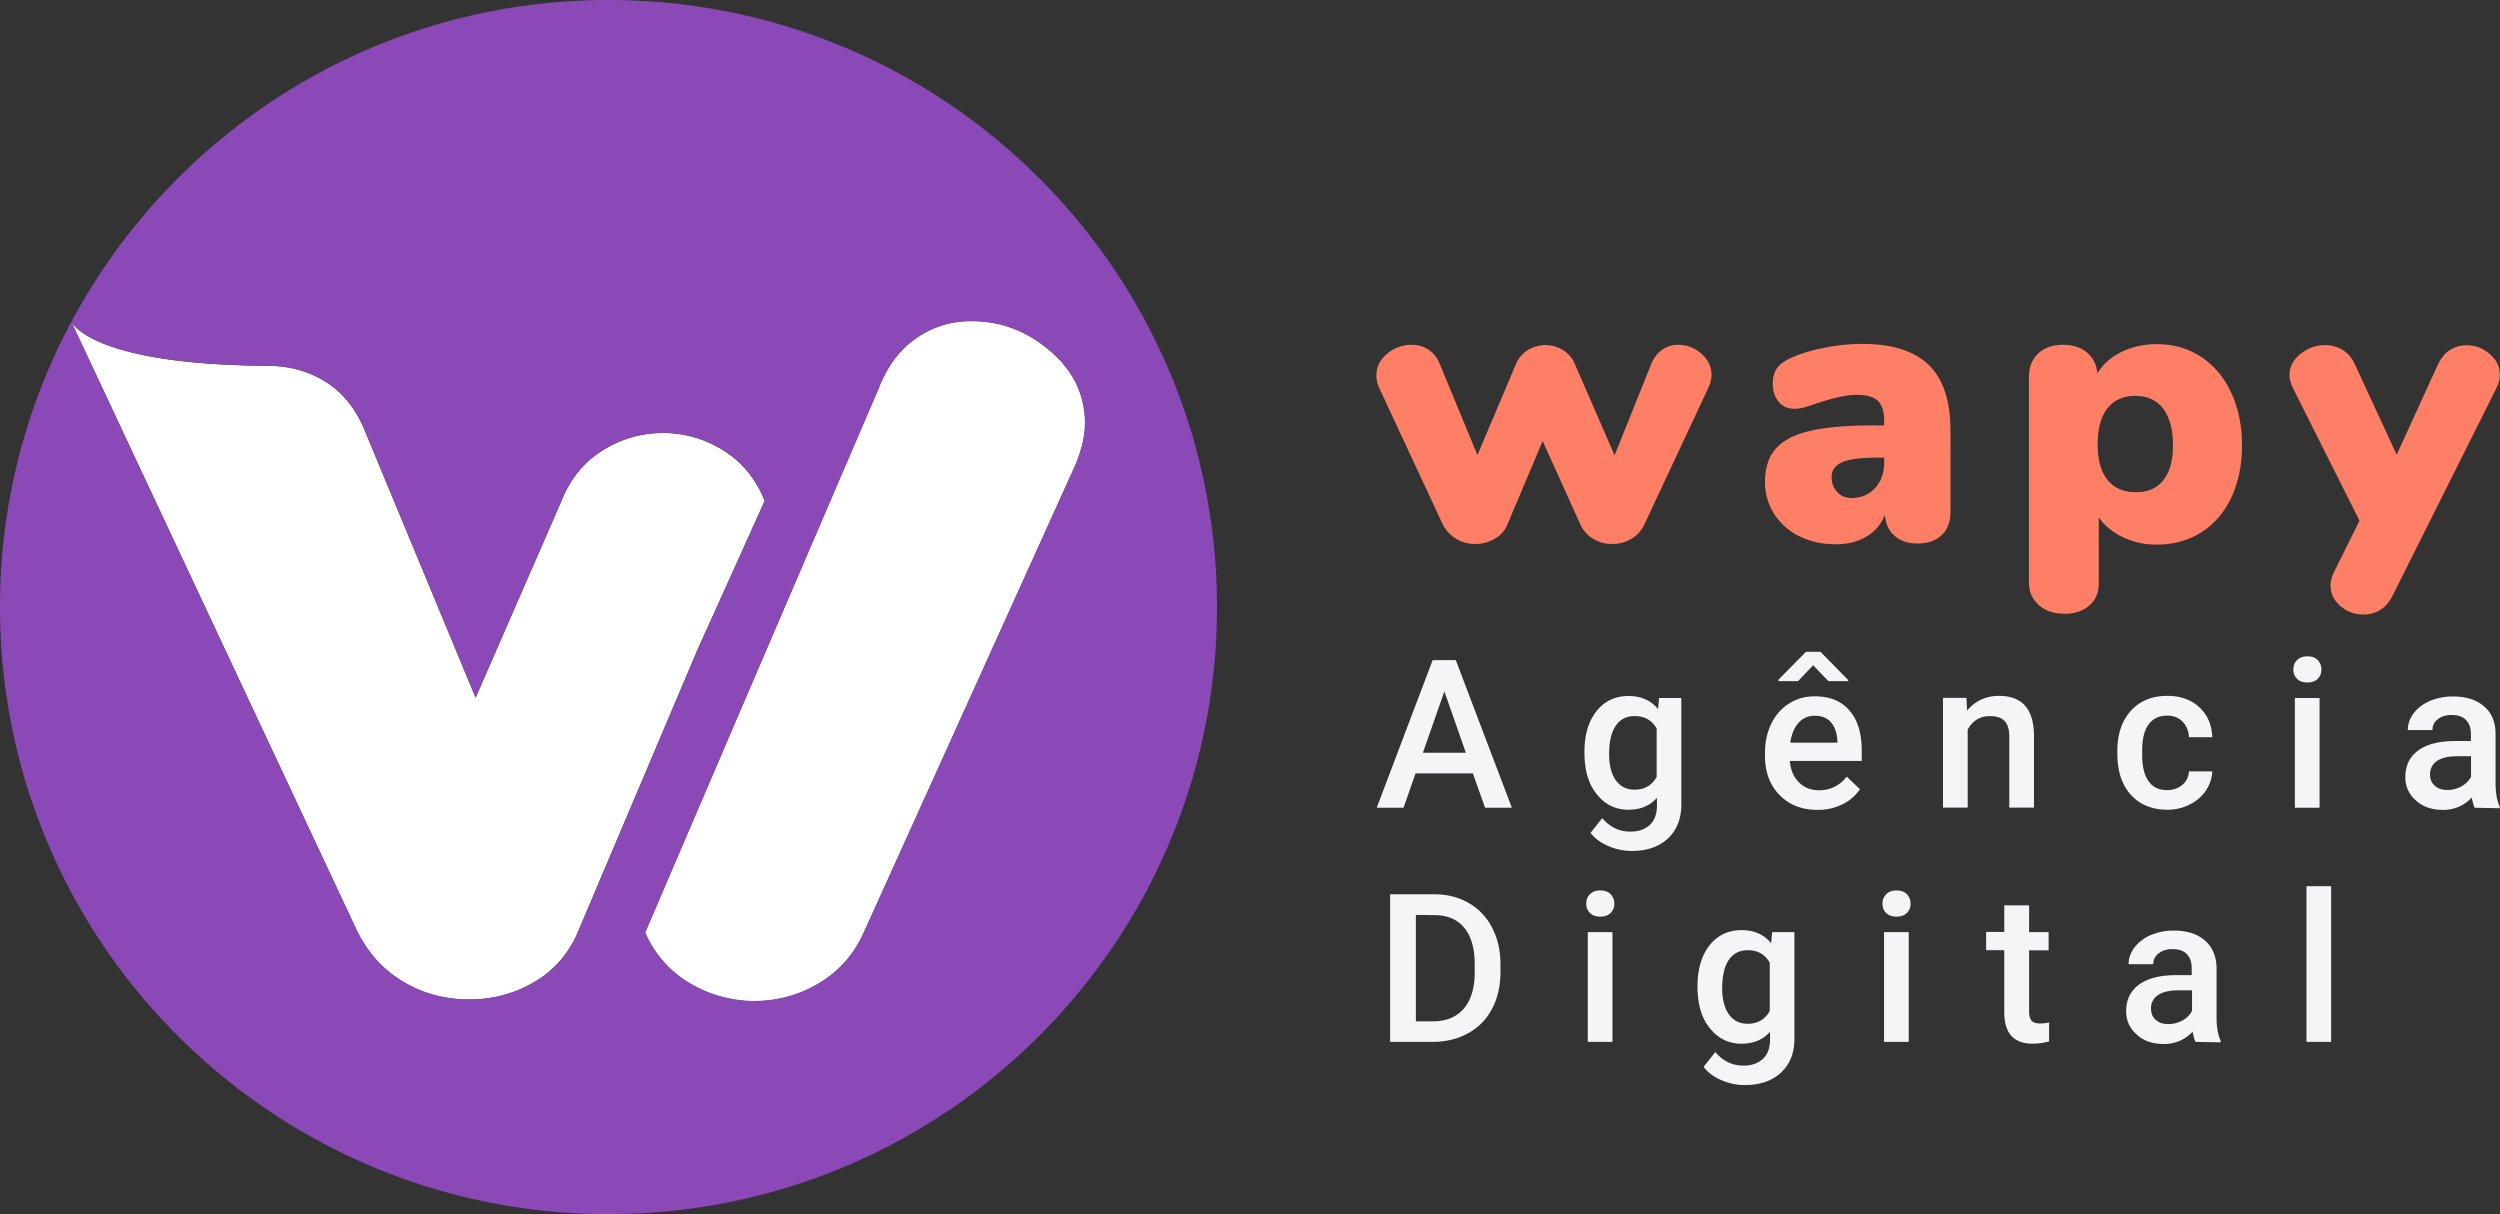 <svg width="140" height="68" fill="none" xmlns="http://www.w3.org/2000/svg"><rect width="100%" height="100%" fill="#333333" stroke="none"/><g clip-path="url(#clip0)"><path d="M82.48 43.31h-3.208l-.674 1.924h-1.502l3.132-8.267h1.297l3.14 8.267h-1.501l-.683-1.924zm-2.798-1.158h2.406l-1.203-3.431-1.203 3.431zm9.046-.034c0-.954.222-1.72.674-2.29.452-.57 1.05-.852 1.792-.852.7 0 1.255.239 1.656.733l.06-.622h1.245v5.96c0 .809-.256 1.439-.75 1.907-.504.468-1.178.698-2.032.698-.452 0-.896-.094-1.323-.281-.426-.187-.759-.434-.98-.732l.656-.826c.427.502.948.758 1.57.758.461 0 .82-.128 1.093-.375.264-.247.401-.613.401-1.098v-.417c-.401.442-.93.664-1.596.664-.717 0-1.314-.29-1.766-.86-.47-.562-.7-1.354-.7-2.367zm1.382.12c0 .62.128 1.106.376 1.455.256.358.606.528 1.05.528.554 0 .972-.238 1.237-.715v-2.708c-.265-.468-.674-.698-1.229-.698-.46 0-.81.179-1.058.536-.256.375-.376.903-.376 1.601zm11.683 3.115c-.879 0-1.587-.272-2.133-.826-.546-.553-.82-1.285-.82-2.196v-.17c0-.614.12-1.167.359-1.644.239-.485.572-.86.998-1.123.427-.273.905-.4 1.434-.4.837 0 1.485.263 1.946.8.461.536.683 1.285.683 2.264v.554h-4.028c.042.51.213.91.512 1.2.298.298.674.443 1.126.443.632 0 1.152-.256 1.545-.766l.742.706a2.47 2.47 0 01-.99.852 3.105 3.105 0 01-1.374.306zm1.707-7.27v.059h-1.109l-.854-.886-.845.886h-1.1v-.077l1.544-1.566h.811l1.553 1.583zm-1.869 2c-.375 0-.683.136-.921.4-.231.264-.385.63-.453 1.107h2.637v-.102c-.025-.46-.153-.809-.367-1.047-.213-.239-.512-.358-.896-.358zm8.491-.996l.035.707c.46-.545 1.049-.826 1.792-.826 1.28 0 1.937.732 1.954 2.196v4.061h-1.382V41.25c0-.391-.086-.68-.257-.868-.17-.187-.443-.28-.827-.28-.555 0-.973.255-1.246.757v4.367h-1.383v-6.147h1.314v.009zm11.231 5.159c.342 0 .632-.102.862-.298.231-.204.35-.45.367-.749h1.306c-.017.383-.137.74-.359 1.073a2.273 2.273 0 01-.913.783c-.384.196-.802.29-1.237.29-.862 0-1.545-.281-2.048-.835-.504-.553-.76-1.328-.76-2.307v-.145c0-.936.248-1.685.751-2.247.504-.562 1.186-.843 2.048-.843.734 0 1.332.213 1.792.638.461.426.7.988.726 1.678h-1.306a1.295 1.295 0 00-.358-.869c-.222-.23-.512-.34-.862-.34-.444 0-.794.161-1.033.485-.247.323-.367.817-.367 1.473v.221c0 .664.12 1.167.359 1.49.23.34.58.502 1.032.502zm7.075-6.751c0-.213.068-.392.205-.528.136-.136.324-.213.58-.213.256 0 .444.068.58.213a.716.716 0 01.205.528.71.71 0 01-.205.52c-.136.136-.333.204-.58.204-.256 0-.444-.069-.58-.205a.697.697 0 01-.205-.52zm1.468 7.739h-1.383v-6.147h1.383v6.147zm8.687 0c-.059-.12-.111-.306-.162-.57-.444.46-.981.69-1.613.69-.623 0-1.126-.171-1.519-.529a1.674 1.674 0 01-.589-1.302c0-.656.248-1.158.734-1.507.487-.35 1.186-.52 2.091-.52h.845v-.4c0-.323-.085-.57-.265-.766-.179-.196-.452-.29-.81-.29-.316 0-.572.077-.777.239a.715.715 0 00-.299.604h-1.382c0-.34.111-.647.333-.945.222-.29.529-.519.913-.69a3.308 3.308 0 011.288-.246c.726 0 1.298.179 1.724.545.427.357.649.868.657 1.524v2.775c0 .554.077.996.231 1.32v.094l-1.4-.026zm-1.519-.996c.273 0 .529-.068.768-.196.239-.136.418-.306.546-.536v-1.158h-.742c-.512 0-.896.085-1.161.264a.87.87 0 00-.392.758c0 .263.085.476.264.63.18.161.419.238.717.238zM77.847 58.345v-8.267h2.45c.733 0 1.382.162 1.945.486a3.283 3.283 0 011.314 1.387c.316.596.47 1.286.47 2.052v.417c0 .784-.154 1.473-.47 2.07a3.249 3.249 0 01-1.34 1.37c-.58.324-1.246.485-1.988.485h-2.381zm1.442-7.109v5.96h.939c.76 0 1.331-.238 1.74-.707.402-.468.615-1.15.615-2.026v-.46c0-.894-.196-1.583-.589-2.052-.392-.476-.955-.706-1.706-.706l-.999-.009zm9.541-.63c0-.213.069-.391.205-.528.137-.136.324-.213.58-.213.256 0 .444.069.58.213a.718.718 0 01.206.528.712.712 0 01-.205.52c-.137.136-.333.204-.58.204-.257 0-.444-.068-.581-.204a.698.698 0 01-.205-.52zm1.468 7.74h-1.383v-6.148h1.383v6.147zm4.762-3.116c0-.954.222-1.712.674-2.291.452-.57 1.05-.851 1.792-.851.7 0 1.255.238 1.656.732l.06-.622h1.246v5.96c0 .809-.248 1.439-.751 1.907-.504.468-1.178.698-2.031.698-.453 0-.897-.093-1.323-.28-.427-.188-.76-.435-.982-.741l.657-.826c.427.502.948.758 1.57.758.462 0 .82-.128 1.093-.375.265-.247.401-.613.401-1.098v-.418c-.401.443-.93.664-1.596.664-.717 0-1.314-.289-1.766-.86-.47-.553-.7-1.353-.7-2.358zm1.382.118c0 .622.129 1.107.376 1.456.256.358.606.528 1.05.528.554 0 .973-.238 1.237-.715V53.91c-.264-.469-.674-.698-1.229-.698-.46 0-.81.178-1.058.536-.248.366-.376.902-.376 1.6zm8.978-4.742a.72.72 0 01.205-.528c.137-.136.324-.213.58-.213.248 0 .444.069.581.213a.72.72 0 01.205.528.714.714 0 01-.205.52c-.137.136-.333.204-.581.204-.256 0-.443-.068-.58-.204-.145-.137-.205-.307-.205-.52zm1.468 7.74h-1.382v-6.148h1.382v6.147zm6.742-7.638v1.49h1.092v1.022h-1.092v3.431c0 .23.051.409.137.51.093.103.256.154.494.154a1.9 1.9 0 00.487-.06v1.065a3.523 3.523 0 01-.913.127c-1.067 0-1.596-.587-1.596-1.753V53.21h-1.016v-1.02h1.016V50.7h1.391v.008zm9.319 7.637c-.06-.119-.111-.306-.162-.57-.435.46-.982.69-1.613.69-.623 0-1.127-.17-1.519-.528-.393-.358-.589-.784-.589-1.303 0-.656.248-1.158.734-1.507s1.186-.52 2.091-.52h.845v-.4c0-.323-.086-.57-.265-.766-.179-.196-.452-.29-.811-.29-.315 0-.571.077-.776.24a.715.715 0 00-.299.604h-1.382c0-.34.111-.647.332-.945a2.3 2.3 0 01.914-.69 3.308 3.308 0 011.288-.247c.726 0 1.297.179 1.724.545.427.358.649.868.666 1.524v2.776c0 .553.076.996.23 1.32v.093l-1.408-.026zm-1.519-.996c.273 0 .529-.068.777-.196a1.38 1.38 0 00.546-.536v-1.158h-.743c-.512 0-.896.085-1.16.264a.871.871 0 00-.393.758c0 .264.085.477.265.63.179.162.409.238.708.238zm9.114.996h-1.382v-8.718h1.382v8.718z" fill="#F5F4F6"/><path d="M93.089 19.582c.273-.188.563-.273.887-.273.487 0 .913.162 1.297.494.376.332.572.724.572 1.192 0 .221-.06.46-.179.724l-3.559 7.603c-.162.366-.41.647-.734.843a2.105 2.105 0 01-1.092.297 1.97 1.97 0 01-1.075-.297 1.805 1.805 0 01-.726-.843l-2.09-4.623-1.955 4.623a1.658 1.658 0 01-.717.843 2.104 2.104 0 01-1.092.297c-.401 0-.76-.093-1.092-.297a1.923 1.923 0 01-.76-.843l-3.541-7.603a1.634 1.634 0 01-.154-.698c0-.486.205-.886.606-1.218a2.068 2.068 0 011.357-.494c.35 0 .674.094.956.273.281.187.503.468.648.843l2.091 5.057 2.134-5.04c.145-.366.375-.639.682-.835a1.876 1.876 0 011.98 0c.307.188.538.469.683.835l2.202 5.057 2.048-5.108c.145-.35.35-.622.623-.81zm14.943.877c.793.791 1.194 2.009 1.194 3.627v4.58c0 .553-.162.988-.495 1.303-.332.315-.785.468-1.373.468-.513 0-.931-.145-1.264-.434-.332-.29-.512-.69-.537-1.184a2.389 2.389 0 01-1.033 1.226c-.486.29-1.058.434-1.732.434-.751 0-1.425-.153-2.023-.45a3.431 3.431 0 01-1.416-1.252 3.278 3.278 0 01-.512-1.805c0-.775.204-1.388.606-1.848.4-.46 1.041-.791 1.92-.996.879-.204 2.065-.306 3.558-.306h.589v-.264c0-.511-.119-.877-.35-1.107-.23-.221-.631-.34-1.186-.34-.606 0-1.476.204-2.637.612-.341.12-.623.17-.853.17-.367 0-.657-.127-.88-.39-.221-.265-.332-.605-.332-1.031 0-.324.068-.579.196-.792.128-.204.341-.392.64-.545.512-.264 1.161-.477 1.937-.638a11.166 11.166 0 012.287-.239c1.665.009 2.893.409 3.696 1.2zm-3.021 6.862c.341-.375.503-.852.503-1.43v-.264h-.35c-.938 0-1.604.085-1.997.255-.392.17-.597.451-.597.843 0 .34.111.613.316.834.213.222.486.332.827.332.53-.017.956-.195 1.298-.57zm18.245-7.339c.726.477 1.289 1.14 1.69 2.01.401.86.606 1.847.606 2.953 0 1.107-.205 2.086-.606 2.93-.401.842-.964 1.49-1.681 1.94-.717.452-1.545.682-2.484.682a4.3 4.3 0 01-1.903-.418c-.58-.28-1.032-.647-1.348-1.115v3.72c0 .512-.179.92-.529 1.227-.35.306-.811.46-1.383.46-.606 0-1.083-.162-1.45-.494-.367-.333-.547-.75-.547-1.26V21.106c0-.545.171-.98.513-1.303.341-.332.81-.494 1.391-.494.554 0 1.007.145 1.348.435.341.29.538.68.58 1.166.307-.51.76-.911 1.349-1.2a4.434 4.434 0 011.971-.435c.939-.008 1.758.23 2.483.707zm-2.108 6.905c.359-.451.538-1.107.538-1.95 0-.894-.188-1.575-.546-2.052-.367-.477-.888-.715-1.562-.715s-1.195.23-1.562.698c-.367.468-.546 1.141-.546 2.018 0 .86.179 1.524.546 1.984.367.46.897.69 1.579.69.683.008 1.195-.213 1.553-.673zm16.053-7.288c.282-.179.589-.264.922-.264.486 0 .921.162 1.297.485.375.324.571.707.571 1.167 0 .247-.059.485-.179.723l-5.82 11.63c-.179.366-.41.639-.691.809a1.721 1.721 0 01-.939.264c-.486 0-.913-.153-1.289-.468-.375-.315-.563-.699-.563-1.15 0-.247.069-.502.197-.766l1.425-2.87-3.738-7.449c-.12-.264-.179-.494-.179-.698 0-.468.204-.868.614-1.192.41-.332.871-.494 1.383-.494.349 0 .674.094.981.273.299.187.529.46.691.826l2.33 5.04 2.304-5.04c.188-.383.41-.656.683-.826z" fill="#FF7F66"/><path d="M48.422 52.096c-.017.043-.043.085-.06.128-.529 1.183-1.331 2.111-2.407 2.775-1.109.69-2.346 1.04-3.686 1.056h-.043A7.092 7.092 0 0138.54 55c-1.075-.664-1.877-1.583-2.406-2.775l6.11-14.252 6.955-16.194c.478-1.243 1.178-2.188 2.091-2.818a5.23 5.23 0 013.021-.97c1.647-.026 3.124.51 4.438 1.617 1.314 1.099 1.98 2.444 2.005 4.027.009.741-.179 1.567-.563 2.46L48.422 52.097zM15.028 20.484c-9.361-.05-10.863-2.162-11.034-2.46l15.984 34.072c.606 1.243 1.46 2.197 2.586 2.87 1.118.672 2.355 1.004 3.704 1.004 1.348 0 2.577-.332 3.703-1.005 1.118-.672 1.929-1.626 2.433-2.869l1.775-4.189 4.881-11.519 1.289-2.852 2.475-5.491c-.504-1.235-1.272-2.18-2.322-2.827a6.27 6.27 0 00-3.362-.97 6.248 6.248 0 00-3.37.962c-1.05.646-1.827 1.583-2.322 2.826l-3.073 7.041-1.74 3.993-6.136-14.788c-.504-1.295-1.238-2.248-2.21-2.87-.982-.621-2.066-.92-3.26-.928z" fill="#fff"/><path d="M48.422 52.096c-.017.043-.043.085-.06.128-.529 1.183-1.331 2.111-2.407 2.775-1.109.69-2.346 1.04-3.686 1.056h-.043A7.092 7.092 0 0138.54 55c-1.075-.664-1.877-1.583-2.406-2.775l6.11-14.252 6.955-16.194c.478-1.243 1.178-2.188 2.091-2.818a5.23 5.23 0 013.021-.97c1.647-.026 3.124.51 4.438 1.617 1.314 1.099 1.98 2.444 2.005 4.027.009.741-.179 1.567-.563 2.46L48.422 52.097z" fill="#fff"/><path d="M34.076 0C21.045 0 9.73 7.296 3.994 18.024c.17.298 1.673 2.41 11.034 2.46 1.195.009 2.279.307 3.26.928.973.622 1.707 1.575 2.21 2.87l6.137 14.788 1.74-3.993 3.073-7.04c.495-1.244 1.271-2.18 2.321-2.828a6.248 6.248 0 013.37-.962 6.27 6.27 0 013.363.971c1.05.647 1.818 1.592 2.322 2.827l-2.475 5.491-1.289 2.852-4.881 11.52-1.776 4.188c-.503 1.243-1.314 2.197-2.432 2.87-1.126.672-2.355 1.004-3.703 1.004-1.349 0-2.586-.332-3.704-1.005-1.127-.672-1.98-1.626-2.586-2.869L3.994 18.024A33.704 33.704 0 000 33.996C0 52.769 15.259 67.99 34.076 67.99c18.818 0 34.076-15.222 34.076-33.995C68.152 15.223 52.902 0 34.076 0zm14.346 52.096c-.017.043-.043.085-.06.128-.529 1.183-1.331 2.111-2.407 2.775-1.109.69-2.346 1.04-3.686 1.056h-.043A7.092 7.092 0 0138.54 55c-1.075-.664-1.877-1.583-2.406-2.775l6.11-14.252 6.955-16.194c.478-1.243 1.178-2.188 2.091-2.818a5.23 5.23 0 013.021-.97c1.647-.026 3.124.51 4.438 1.617 1.314 1.099 1.98 2.444 2.005 4.027.009.741-.179 1.567-.563 2.46L48.422 52.097z" fill="#8A49B6"/></g><defs><clipPath id="clip0"><path fill="#fff" d="M0 0h140v68H0z"/></clipPath></defs></svg>
